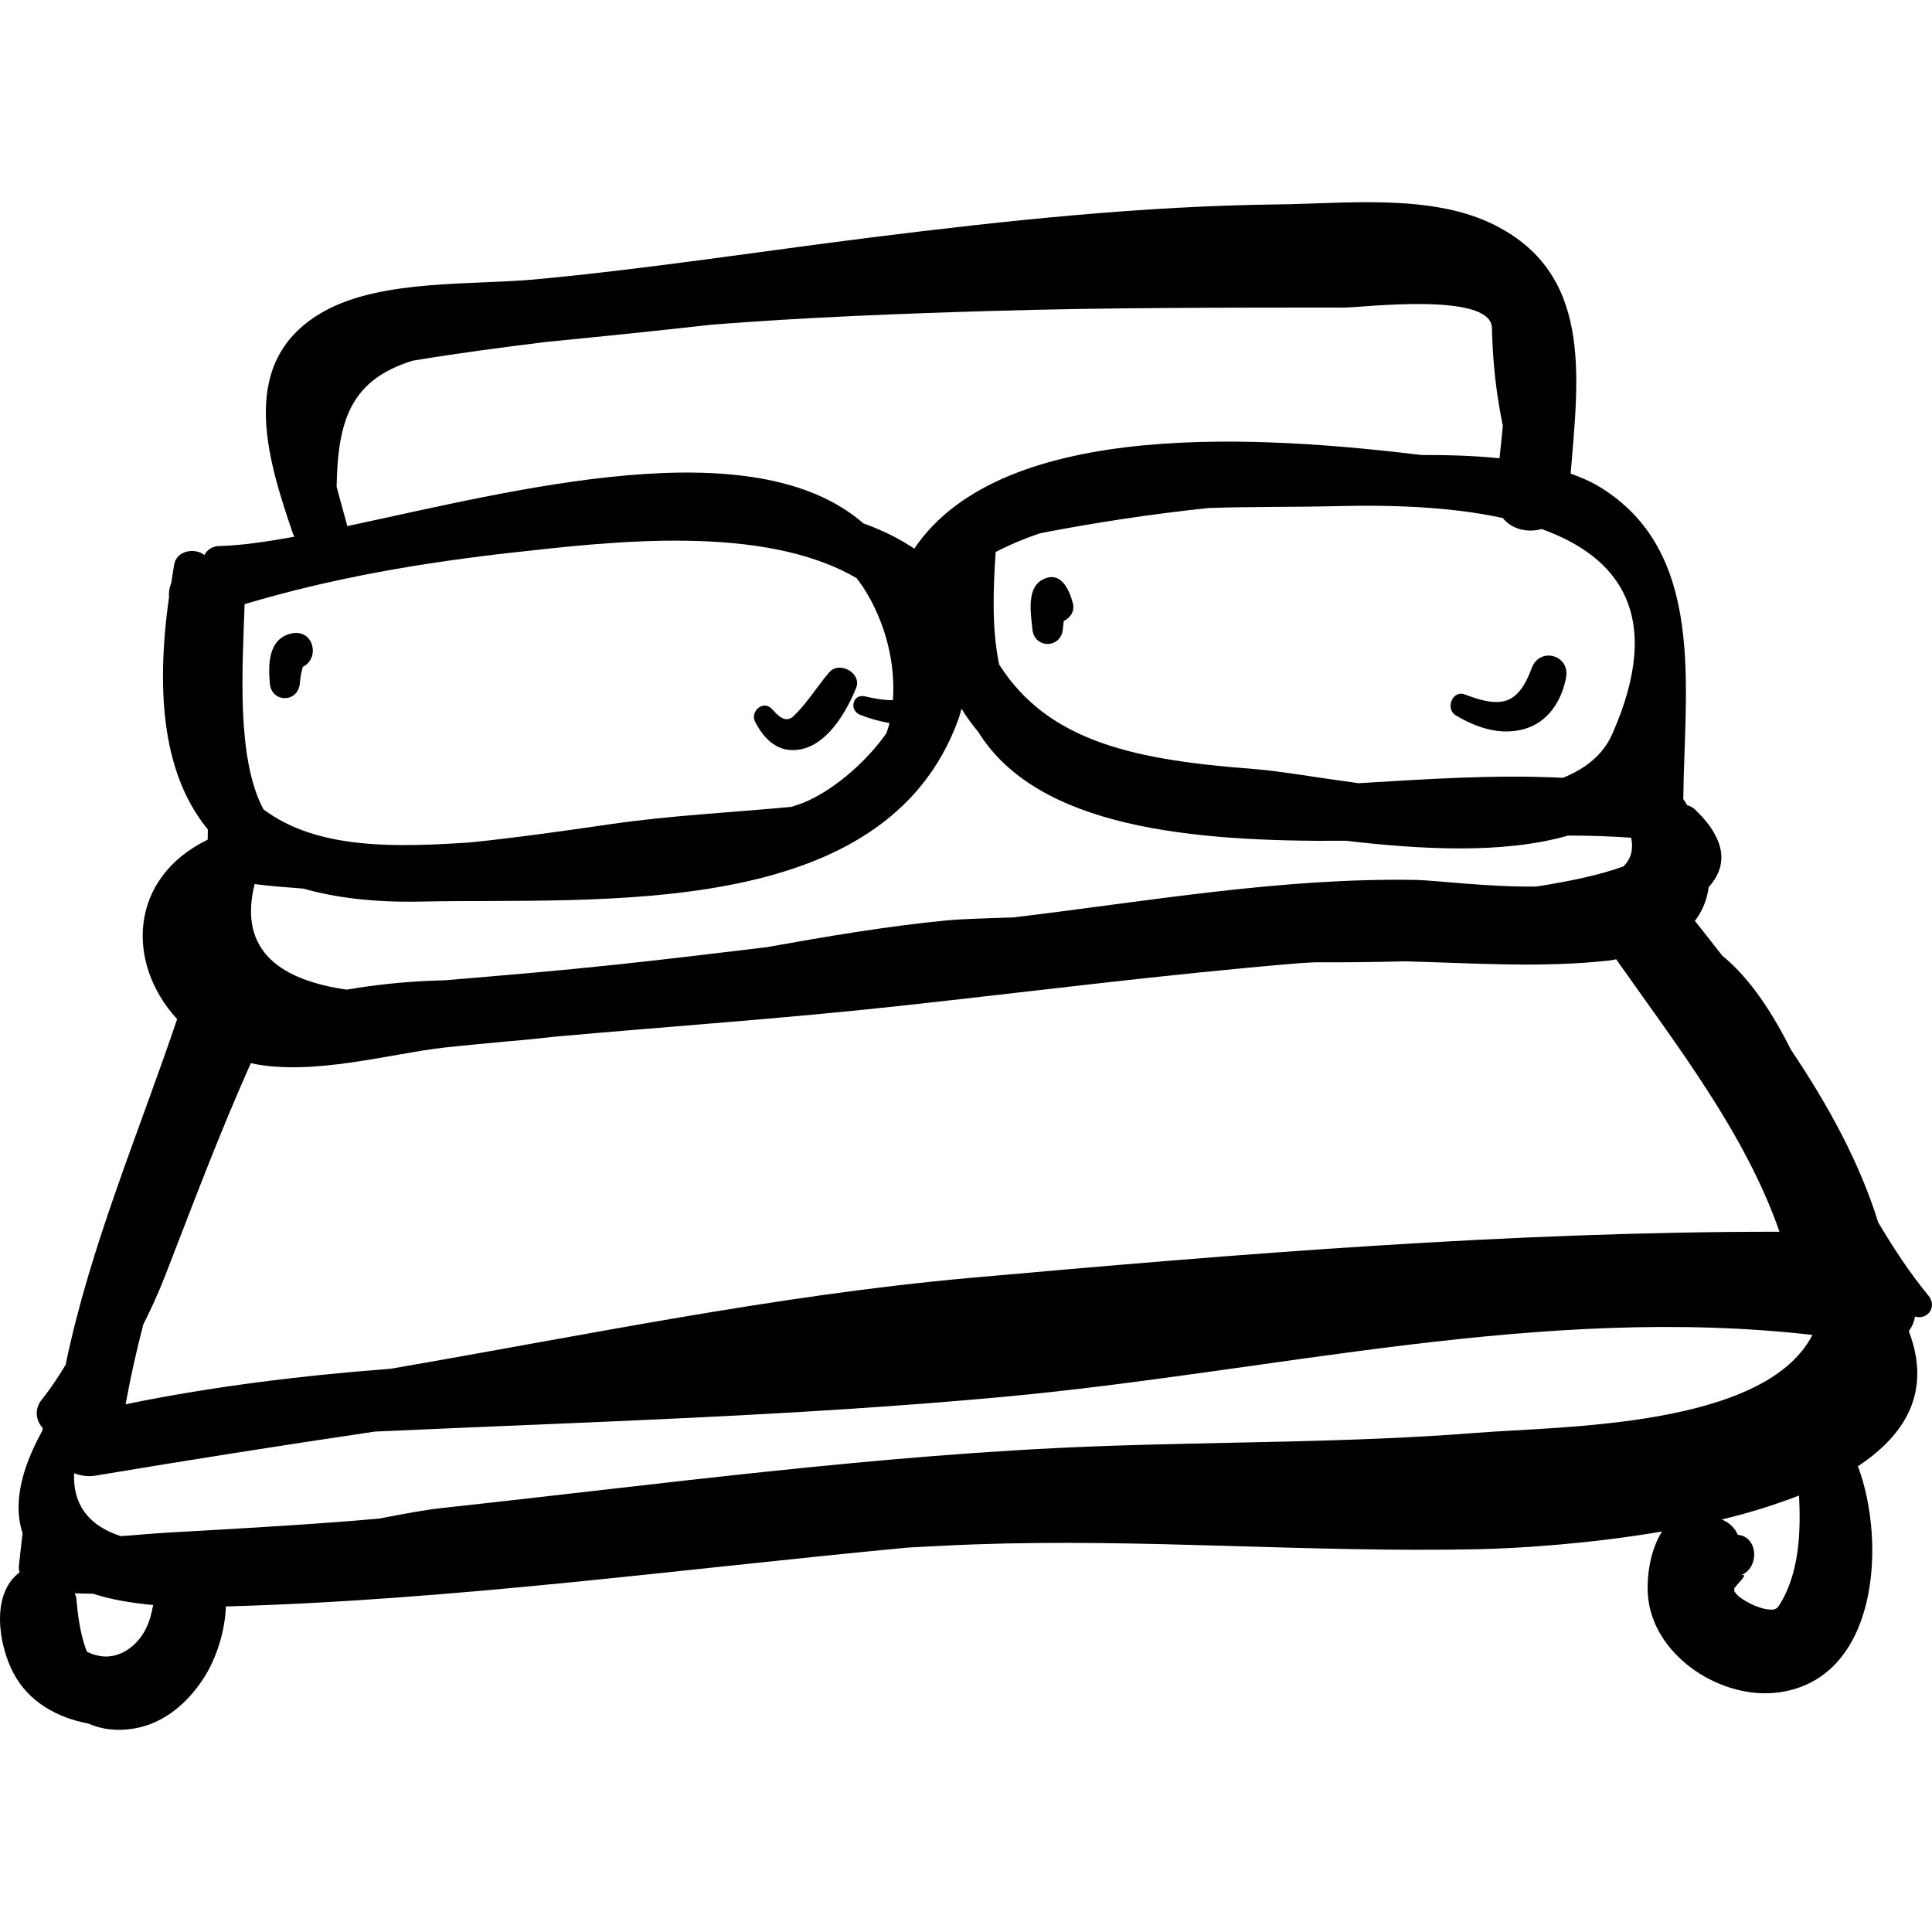 <?xml version="1.0" encoding="iso-8859-1"?>
<!-- Generator: Adobe Illustrator 16.0.0, SVG Export Plug-In . SVG Version: 6.00 Build 0)  -->
<!DOCTYPE svg PUBLIC "-//W3C//DTD SVG 1.1//EN" "http://www.w3.org/Graphics/SVG/1.1/DTD/svg11.dtd">
<svg version="1.1" id="Capa_1" xmlns="http://www.w3.org/2000/svg" xmlns:xlink="http://www.w3.org/1999/xlink" x="0px" y="0px"
	 width="190.35px" height="190.35px" viewBox="0 0 190.35 190.35" style="enable-background:new 0 0 190.35 190.35;"
	 xml:space="preserve">
<g>
	<path d="M190.006,127.659c-1.885-2.286-3.475-4.73-4.96-7.233c-1.839-5.931-4.962-11.595-8.567-16.963
		c-1.754-3.461-3.94-6.985-6.798-9.312c-0.904-1.159-1.795-2.297-2.688-3.419c0.741-0.985,1.197-2.1,1.353-3.321
		c1.806-2.01,1.894-4.524-1.318-7.632c-0.237-0.231-0.514-0.359-0.8-0.449c-0.119-0.205-0.253-0.41-0.381-0.615
		c0.093-10.871,2.353-24.443-8.401-30.836c-0.839-0.499-1.756-0.877-2.696-1.218c0.776-9.61,2.236-19.907-7.89-24.681
		c-6.123-2.887-14.459-1.916-20.918-1.841c-13.328,0.155-26.855,1.597-40.069,3.252c-11.053,1.385-22.046,3.102-33.143,4.135
		c-6.183,0.576-15.079-0.02-20.762,3.125c-8.613,4.767-5.761,14.214-3.08,21.999c0.03,0.087,0.089,0.145,0.127,0.225
		c-2.834,0.52-5.347,0.872-7.392,0.922c-0.746,0.018-1.229,0.394-1.478,0.885c-0.949-0.743-2.732-0.444-2.98,0.917
		c-0.117,0.64-0.196,1.245-0.295,1.869c-0.196,0.435-0.246,0.903-0.216,1.364c-1.403,9.957-0.405,17.741,3.824,22.886
		c-0.003,0.338-0.009,0.675-0.016,1.012c-7.747,3.758-8.103,12.139-3.009,17.678c-3.847,11.386-8.562,22.362-10.987,34.051
		c-0.705,1.186-1.47,2.339-2.349,3.433c-0.781,0.973-0.556,2.119,0.1,2.803c-0.043,0.085-0.026,0.185-0.051,0.275
		c-2.323,4.199-2.791,7.522-1.942,10.092c-0.129,1.073-0.248,2.157-0.366,3.261c-0.023,0.213,0.023,0.404,0.064,0.596
		c-2.886,2.173-2.041,7.229-0.571,9.969c1.525,2.846,4.328,4.349,7.361,4.928c1.275,0.557,2.764,0.777,4.492,0.487
		c3.038-0.509,5.414-2.63,6.997-5.175c1.1-1.768,1.975-4.393,2.055-6.854c22.266-0.607,44.8-3.684,67.177-5.799
		c2.184-0.116,4.369-0.236,6.552-0.315c16.546-0.598,33.102,0.828,49.66,0.476c3.779-0.08,10.802-0.499,18.107-1.744
		c-1.249,1.948-1.609,4.897-1.329,6.837c0.817,5.66,7.298,9.753,12.805,9.017c9.844-1.317,10.64-14.797,7.822-22.286
		c4.758-3.131,7.264-7.417,5.02-13.3c0.304-0.441,0.536-0.926,0.6-1.446C189.91,130.087,190.899,128.742,190.006,127.659z
		 M151.891,52.123c7.55,2.717,12.152,8.449,6.957,20.196c-0.915,2.069-2.654,3.424-4.862,4.315
		c-6.677-0.339-13.456,0.132-20.144,0.532c-4.142-0.562-7.854-1.213-10.229-1.394c-11.505-0.878-20.248-2.544-25.171-10.3
		c-0.744-3.555-0.585-7.505-0.342-11.087c1.41-0.73,2.872-1.34,4.376-1.847c5.484-1.064,11.03-1.898,16.605-2.488
		c4.279-0.14,8.547-0.082,12.584-0.183c5.043-0.127,11.1,0.01,16.403,1.174C148.936,52.142,150.483,52.516,151.891,52.123z
		 M159.937,85.364c-2.113,0.786-5.073,1.44-8.59,1.985c-4.798,0.054-9.987-0.621-11.841-0.654
		c-13.249-0.238-26.585,2.135-39.703,3.697c-3.032,0.088-5.323,0.174-6.485,0.286c-5.961,0.575-11.891,1.59-17.817,2.649
		c-4.925,0.591-9.849,1.187-14.783,1.712c-5.618,0.6-11.248,1.07-16.878,1.543c-2.934,0.065-5.849,0.32-8.746,0.766
		c-0.335,0.089-0.63,0.095-0.951,0.155c-6.304-0.915-10.738-3.692-9.055-10.4c1.579,0.211,3.192,0.322,4.801,0.446
		c3.23,0.92,7.055,1.374,11.595,1.278c17.494-0.37,45.699,2.064,52.949-17.981c0.128-0.354,0.209-0.683,0.3-1.018
		c0.496,0.812,1.048,1.564,1.641,2.273c5.86,9.447,20.964,10.86,36.213,10.734c7.264,0.845,15.48,1.341,21.912-0.512
		c2.237-0.002,4.28,0.079,6.214,0.213C160.952,83.734,160.671,84.672,159.937,85.364z M40.645,35.538
		c4.351-0.727,8.728-1.297,13.105-1.843c5.484-0.535,10.967-1.101,16.437-1.713c9.171-0.717,18.378-1.076,27.559-1.348
		c11.587-0.343,23.189-0.324,34.78-0.333c1.632-0.001,14.392-1.58,14.467,2.003c0.074,3.434,0.428,6.516,1.073,9.641
		c-0.098,1.073-0.215,2.144-0.328,3.205c-2.567-0.259-5.178-0.329-7.674-0.319c-15.261-1.835-41.199-3.773-49.979,9.212
		c-0.003,0.004-0.002,0.008-0.005,0.012c-1.453-0.977-3.123-1.812-5.016-2.489c-10.864-9.45-34.258-3.264-50.843,0.268
		c-0.29-1.113-0.689-2.46-1.055-3.885C33.271,41.184,34.705,37.401,40.645,35.538z M24.1,59.525
		c8.695-2.604,17.592-4.108,26.653-5.113c9.503-1.054,24.49-2.825,33.65,2.557c0.275,0.371,0.551,0.741,0.804,1.146
		c2.055,3.295,3.033,7.255,2.765,10.875c-0.93-0.001-1.869-0.174-2.758-0.38c-1.205-0.278-1.584,1.353-0.497,1.802
		c0.86,0.354,1.871,0.645,2.922,0.829c-0.083,0.349-0.202,0.681-0.312,1.018c-2.25,3.15-5.501,5.751-8.185,6.833
		c-0.377,0.152-0.773,0.262-1.156,0.4c-0.02,0.002-0.037,0.007-0.057,0.009c-5.966,0.561-11.852,0.839-17.794,1.702
		c-4.664,0.677-9.26,1.335-13.867,1.801c-7.049,0.46-14.985,0.768-20.316-3.268C23.258,74.666,23.9,65.735,24.1,59.525z
		 M14.118,130.497c0.786-1.569,1.522-3.174,2.171-4.849c2.745-7.087,5.343-14.004,8.423-20.9c5.993,1.32,13.87-0.966,19.128-1.544
		c1.96-0.215,3.924-0.389,5.886-0.58c1.651-0.13,3.303-0.299,4.955-0.488c11.258-1.01,22.542-1.783,33.781-3.008
		c13.193-1.436,26.368-3.14,39.597-4.234c0.502-0.042,1.005-0.052,1.507-0.082c2.967,0.009,5.927-0.018,8.877-0.098
		c6.726,0.178,13.442,0.662,20.123-0.081c0.243-0.027,0.437-0.085,0.669-0.119c5.873,8.361,12.683,17.073,16.091,26.842
		c-26.575-0.012-53.25,2.178-79.688,4.544c-19.227,1.72-38.152,5.691-57.162,8.958c-8.746,0.669-17.455,1.724-26.099,3.496
		C12.857,135.706,13.44,133.088,14.118,130.497z M14.358,160.502c-0.858,1.691-2.363,2.652-3.788,2.705
		c-0.648,0.024-1.356-0.15-2.001-0.471c-0.708-1.717-0.928-3.918-1.041-5.189c-0.018-0.205-0.087-0.385-0.158-0.563
		c0.602,0.021,1.205,0.018,1.807,0.037c1.761,0.585,3.791,0.914,5.911,1.114C14.937,158.957,14.733,159.765,14.358,160.502z
		 M175.339,158.097c-0.084,0.102-0.157,0.215-0.244,0.312c-0.133,0.11-0.273,0.166-0.381,0.174c-1.068,0.079-2.563-0.638-3.366-1.27
		c-0.188-0.148-0.328-0.337-0.475-0.521c0.002-0.105-0.006-0.208,0-0.314c0.043-0.055,0.093-0.103,0.134-0.158
		c0.401-0.539,1.408-1.4,0.395-1.075c1.999-0.643,1.864-3.856-0.184-4.024c-0.303-0.714-0.88-1.234-1.585-1.512
		c2.67-0.638,5.231-1.437,7.613-2.365C177.448,151.008,177.246,155.042,175.339,158.097z M145.494,141.168
		c-12.438,0.987-24.927,0.862-37.388,1.327c-21.5,0.803-43.308,3.78-64.701,6.097c-1.498,0.162-3.595,0.555-6.025,1.021
		c-0.808,0.067-1.615,0.145-2.424,0.21c-6.096,0.491-12.203,0.819-18.308,1.17c-1.882,0.108-3.452,0.271-4.756,0.354
		c-2.912-0.955-4.718-2.857-4.595-6.193c0.663,0.24,1.38,0.354,2.04,0.243c9.149-1.533,18.362-2.985,27.613-4.352
		c20.689-0.943,41.401-1.521,62.008-3.43c26.569-2.461,52.929-9.148,79.609-6.091C173.872,140.678,153.728,140.516,145.494,141.168z
		"/>
	<path d="M28.664,62.423c-2.251,0.534-2.251,3.091-2.072,4.941c0.184,1.898,2.752,1.891,2.944,0c0.03-0.298,0.064-0.591,0.113-0.886
		c0.041-0.231,0.095-0.458,0.162-0.682c0.025-0.057-0.019-0.037-0.01-0.076C31.583,64.896,30.919,61.889,28.664,62.423z"/>
	<path d="M81.697,66.243c-1.197,1.397-2.17,3.024-3.498,4.3c-0.818,0.786-1.574-0.067-2.155-0.699
		c-0.838-0.911-2.171,0.247-1.645,1.269c0.922,1.794,2.319,3.115,4.446,2.722c2.738-0.507,4.57-3.764,5.502-6.05
		C84.946,66.315,82.695,65.078,81.697,66.243z"/>
	<path d="M105.71,59.457c-0.362-1.41-1.243-3.326-3.053-2.315c-1.558,0.871-1.073,3.453-0.941,4.854c0.183,1.932,2.814,1.93,3.001,0
		c0.025-0.27,0.058-0.54,0.085-0.81C105.426,60.899,105.909,60.234,105.71,59.457z"/>
	<path d="M150.91,65.824c-0.413,1.117-0.998,2.392-2.064,3.005c-1.324,0.761-3.248,0.069-4.531-0.41
		c-1.23-0.459-1.95,1.434-0.873,2.07c2.043,1.205,4.31,1.986,6.675,1.355c2.388-0.637,3.753-2.798,4.179-5.087
		C154.71,64.523,151.697,63.7,150.91,65.824z"/>
</g>
<g>
</g>
<g>
</g>
<g>
</g>
<g>
</g>
<g>
</g>
<g>
</g>
<g>
</g>
<g>
</g>
<g>
</g>
<g>
</g>
<g>
</g>
<g>
</g>
<g>
</g>
<g>
</g>
<g>
</g>
</svg>
